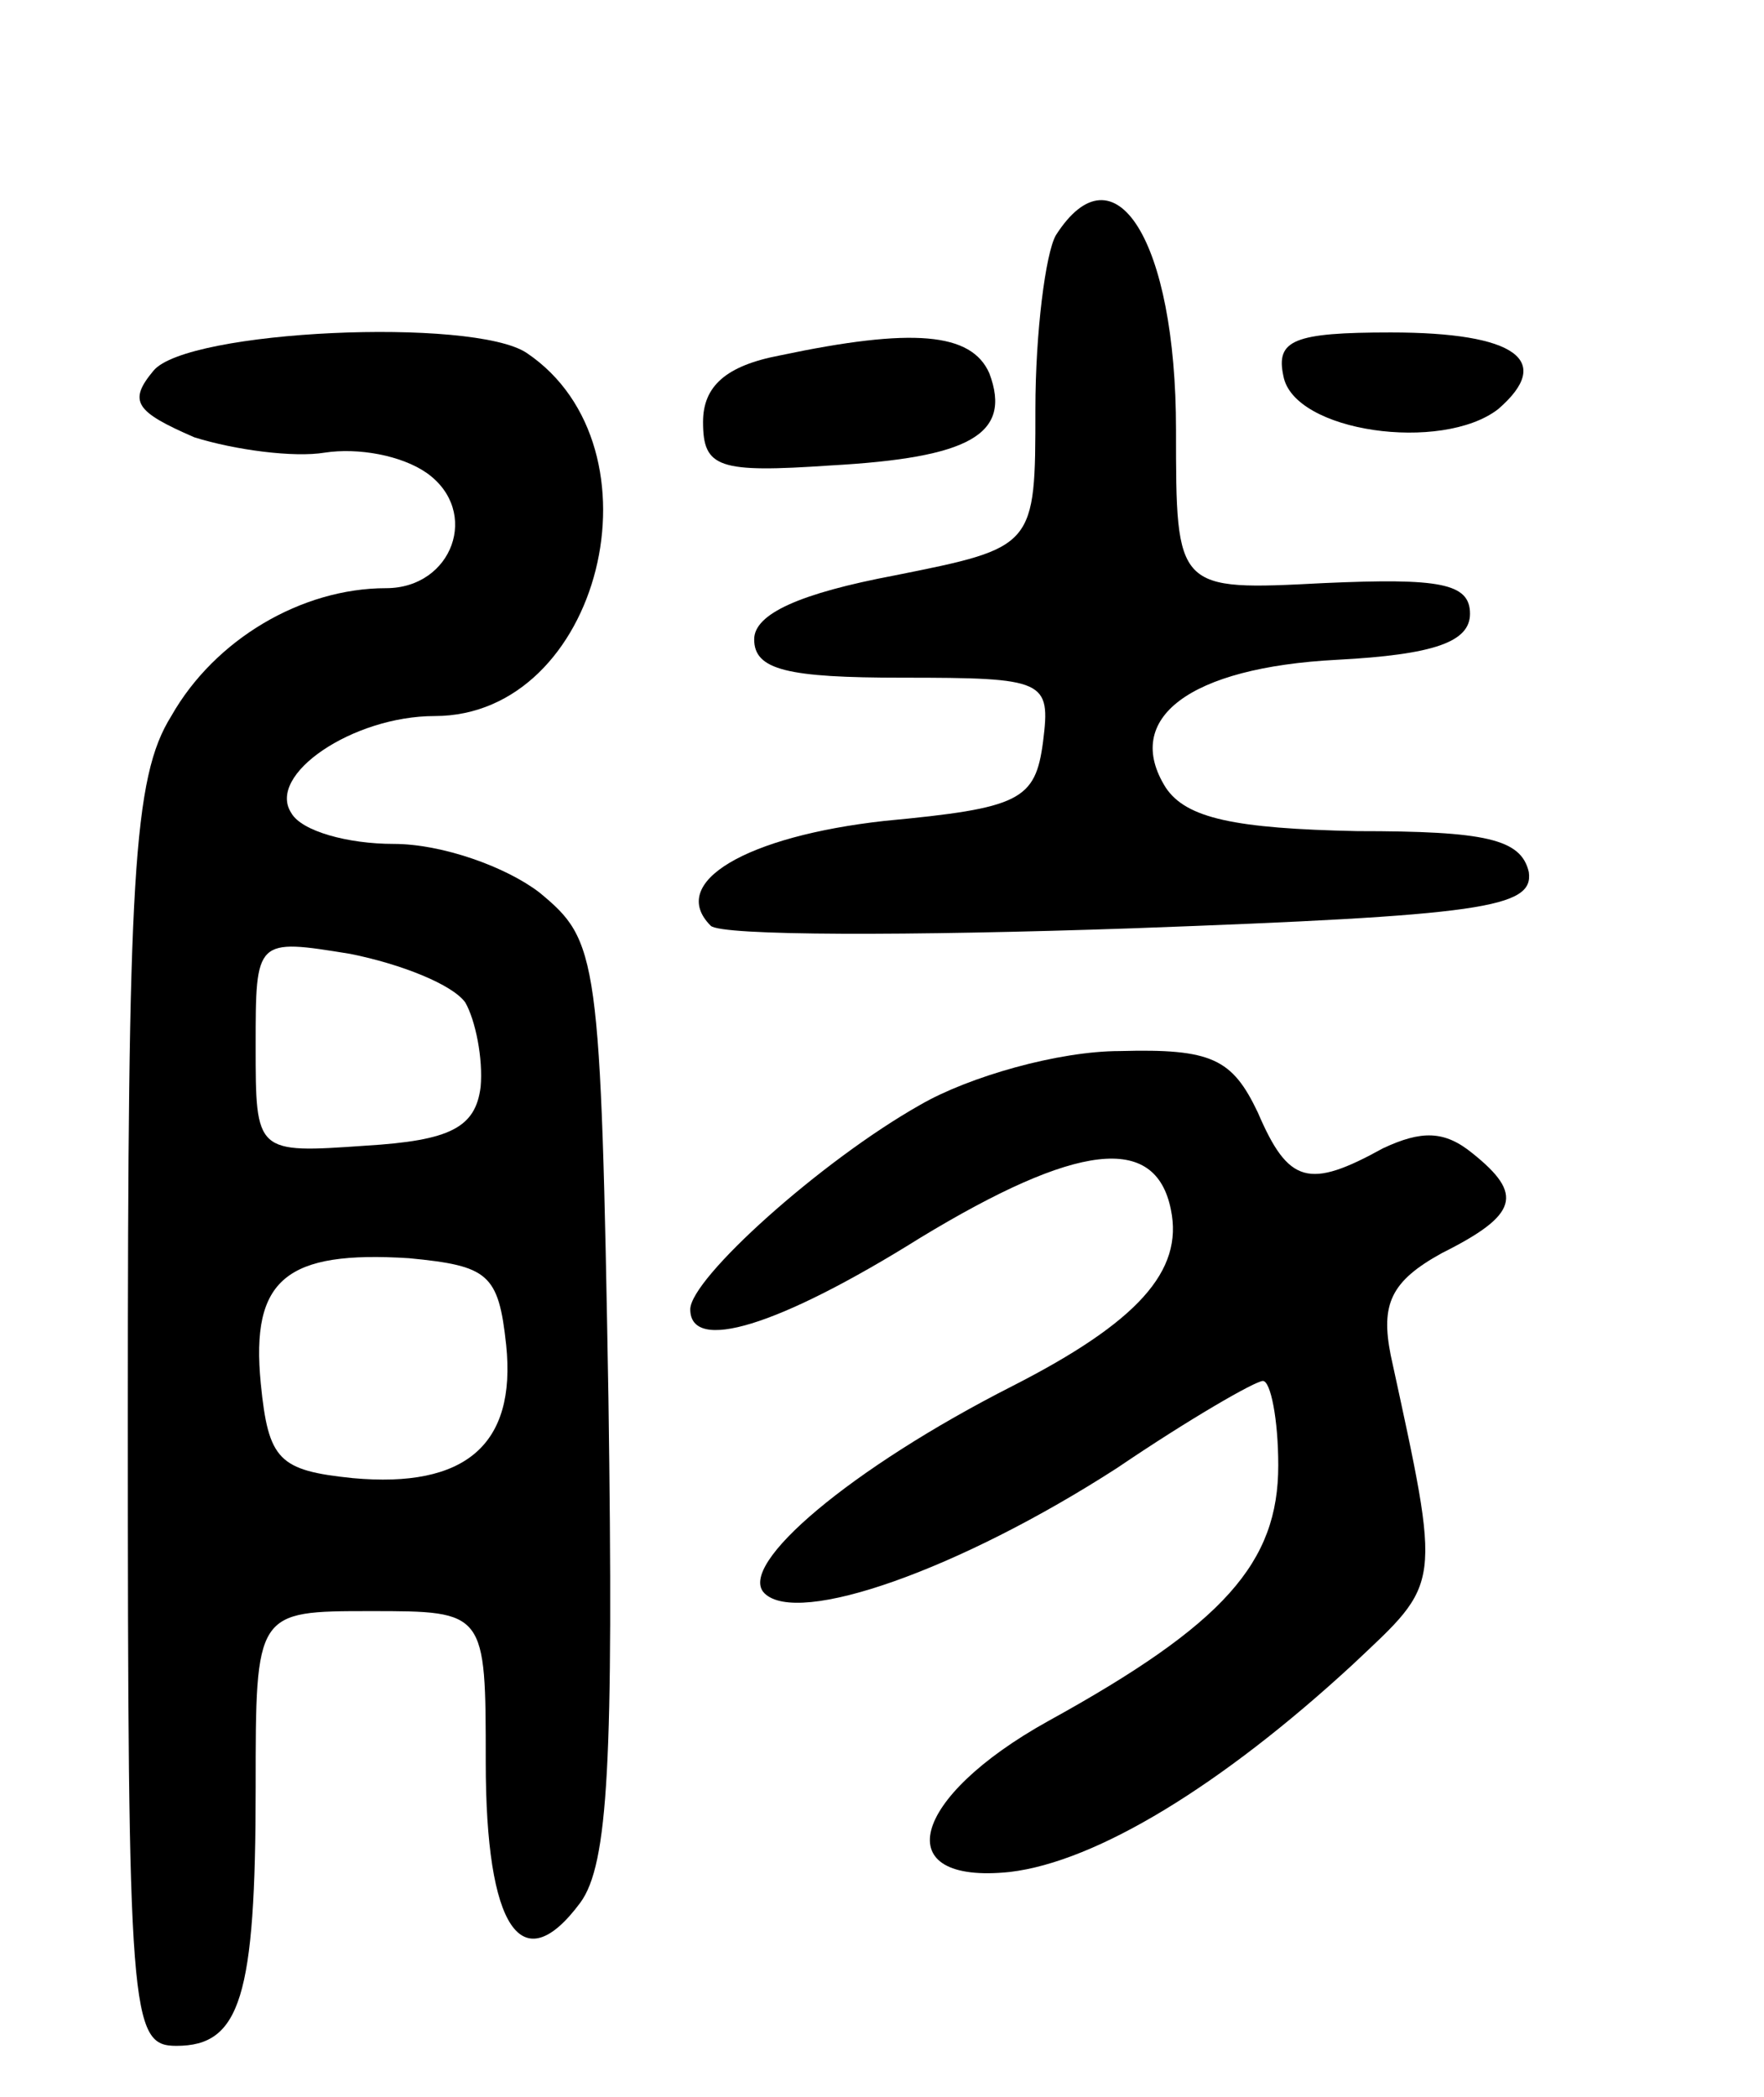 <svg version="1.0" xmlns="http://www.w3.org/2000/svg"
 width="69pt" height="82pt" viewBox="0 0 69 82"
 preserveAspectRatio="xMidYMid meet">
<g transform="translate(0,82) scale(0.1,-0.1)"
fill="#000000" stroke="none">
<path d="M413 728 c-4 -7 -8 -38 -8 -68 0 -54 0 -54 -55 -65 -37 -7 -55 -15
-55 -25 0 -12 13 -15 58 -15 56 0 58 -1 55 -25 -3 -23 -9 -26 -62 -31 -54 -6
-85 -24 -68 -41 4 -4 78 -4 165 -1 137 5 157 8 155 22 -3 13 -17 16 -67 16
-48 1 -67 5 -75 17 -17 27 9 47 67 50 38 2 52 7 52 18 0 12 -12 14 -57 12 -58
-3 -58 -3 -58 60 0 74 -24 112 -47 76z"/>
<path d="M60 675 c-10 -12 -7 -16 16 -26 16 -5 39 -8 51 -6 13 2 30 -1 40 -8
21 -15 10 -45 -16 -45 -33 0 -67 -20 -84 -50 -15 -24 -17 -63 -17 -274 0 -235
1 -246 19 -246 25 0 31 19 31 101 0 69 0 69 45 69 45 0 45 0 45 -59 0 -65 14
-86 37 -55 11 15 13 56 11 197 -3 174 -4 179 -27 198 -13 10 -38 19 -57 19
-18 0 -36 5 -40 12 -10 15 24 38 56 38 65 0 91 105 36 142 -21 14 -133 9 -146
-7z m122 -247 c4 -7 7 -22 6 -33 -2 -16 -12 -21 -45 -23 -43 -3 -43 -3 -43 39
0 42 0 42 37 36 20 -4 40 -12 45 -19z m16 -134 c4 -39 -16 -56 -60 -52 -29 3
-33 7 -36 37 -4 41 10 52 58 49 31 -3 35 -6 38 -34z"/>
<path d="M305 681 c-21 -4 -30 -12 -30 -26 0 -18 6 -20 50 -17 54 3 71 12 62
36 -7 16 -30 18 -82 7z"/>
<path d="M502 673 c4 -22 62 -30 84 -13 22 19 7 30 -42 30 -38 0 -45 -3 -42
-17z"/>
<path d="M360 388 c-39 -22 -90 -68 -90 -80 0 -17 34 -7 90 28 61 37 92 41 98
11 5 -24 -13 -44 -62 -69 -63 -32 -108 -70 -97 -81 13 -13 76 9 138 49 28 19
54 34 57 34 3 0 6 -15 6 -33 0 -38 -21 -62 -90 -100 -54 -30 -63 -64 -15 -59
34 4 83 34 134 81 35 33 35 29 15 121 -4 20 0 29 20 40 30 15 32 23 12 39 -11
9 -20 9 -35 2 -29 -16 -37 -14 -49 14 -10 21 -18 25 -54 24 -24 0 -59 -10 -78
-21z"/>
</g>
</svg>
